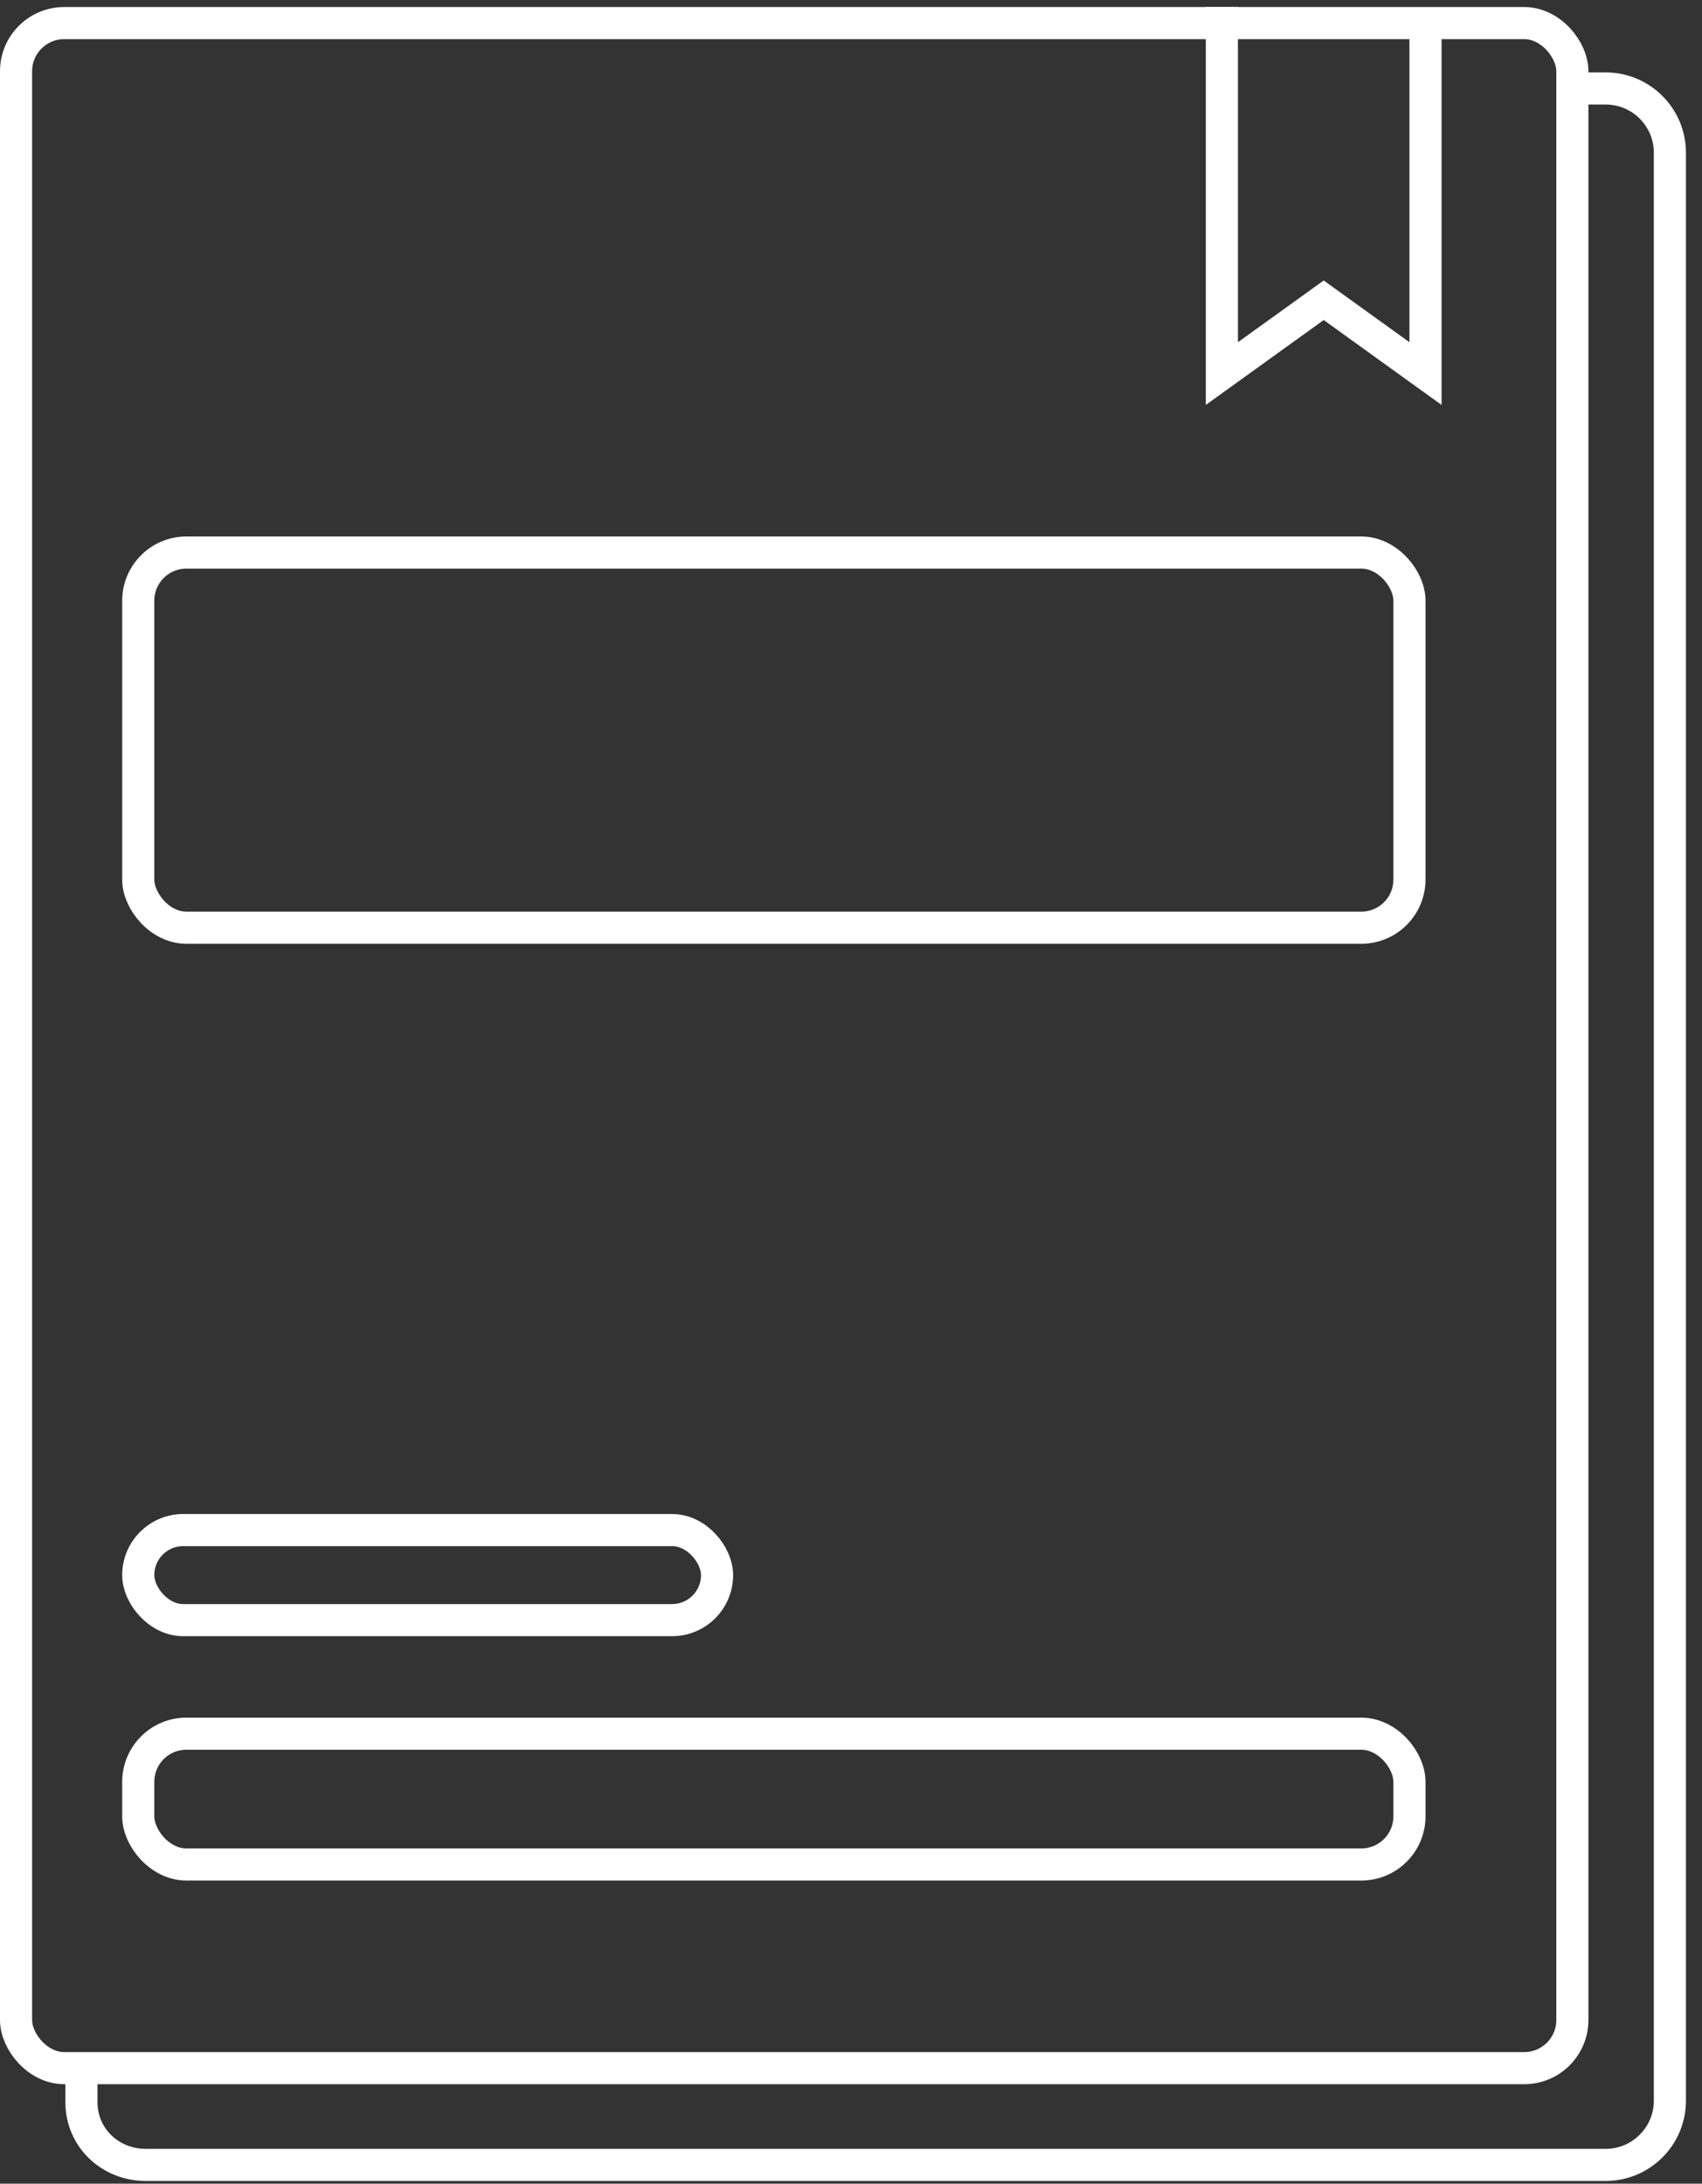 <svg width="53" height="68" viewBox="0 0 53 68" fill="none" xmlns="http://www.w3.org/2000/svg">
<rect x="0" y="0" width="53" height="68" fill="#333333" stroke="none"/>
<path d="M49.279 2.755H50C51.104 2.755 52 3.651 52 4.755V65.415C52 66.519 51.104 67.415 50 67.415H4.536C3.432 67.415 2.536 66.568 2.536 65.463C2.536 65.241 2.536 64.995 2.536 64.72" stroke="white"/>
<rect x="0.5" y="0.719" width="48.463" height="63.683" rx="1.5" stroke="white"/>
<rect x="4.305" y="17.206" width="39.585" height="11.683" rx="1.5" stroke="white"/>
<rect x="4.305" y="53.987" width="39.585" height="4.073" rx="1.5" stroke="white"/>
<rect x="4.305" y="47.646" width="18.024" height="2.805" rx="1.402" stroke="white"/>
<path d="M38.049 0.219V11.633L41.22 9.35L44.39 11.633V0.472" stroke="white"/>
</svg>
